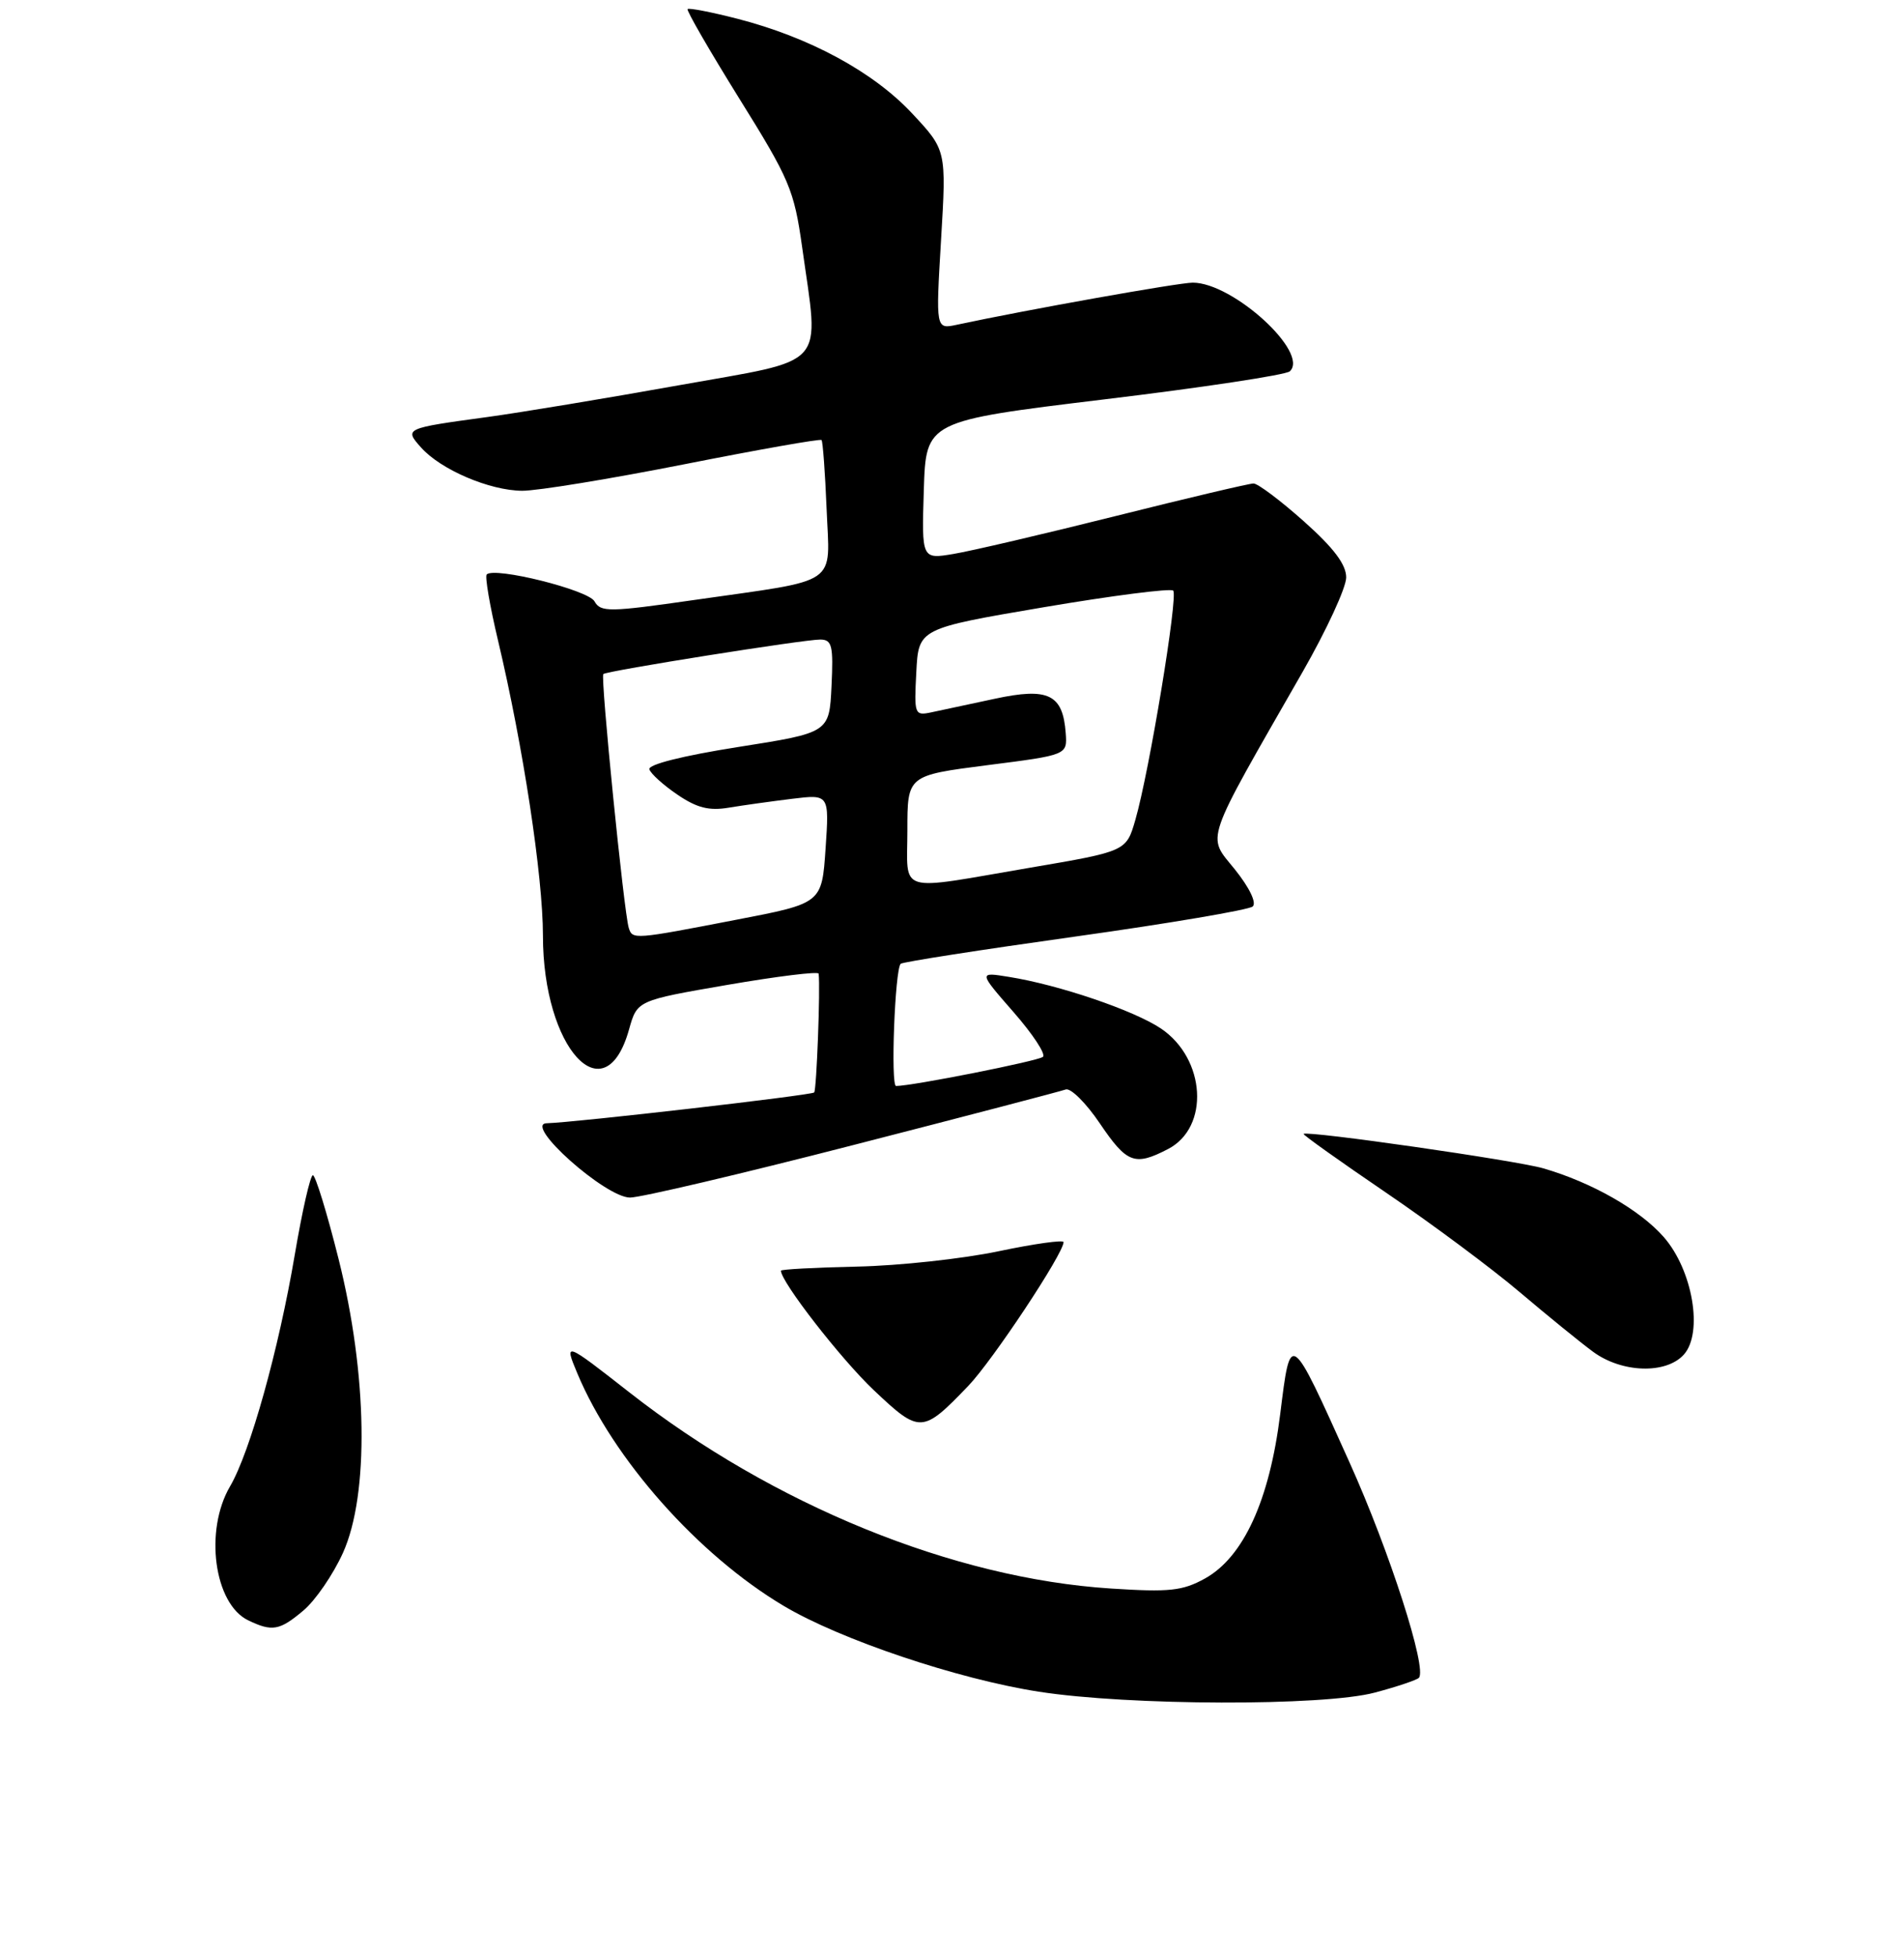<?xml version="1.0" encoding="UTF-8" standalone="no"?>
<!DOCTYPE svg PUBLIC "-//W3C//DTD SVG 1.1//EN" "http://www.w3.org/Graphics/SVG/1.1/DTD/svg11.dtd" >
<svg xmlns="http://www.w3.org/2000/svg" xmlns:xlink="http://www.w3.org/1999/xlink" version="1.1" viewBox="0 0 256 263">
 <g >
 <path fill="currentColor"
d=" M 184.85 227.55 C 187.80 226.77 190.46 225.87 190.77 225.57 C 191.93 224.40 186.83 208.55 181.45 196.61 C 173.42 178.77 173.53 178.85 172.13 190.10 C 170.69 201.70 167.19 209.35 162.00 212.22 C 158.99 213.88 157.23 214.07 149.36 213.56 C 128.18 212.20 103.96 202.33 84.61 187.18 C 75.94 180.39 75.83 180.35 77.61 184.60 C 82.44 196.17 93.88 209.06 105.38 215.90 C 112.99 220.43 128.77 225.74 139.67 227.43 C 151.79 229.32 177.96 229.39 184.85 227.55 Z  M 40.79 216.52 C 42.41 215.16 44.80 211.67 46.11 208.77 C 49.66 200.91 49.41 184.74 45.52 169.25 C 43.97 163.06 42.41 158.00 42.07 158.00 C 41.72 158.00 40.63 162.81 39.63 168.70 C 37.47 181.46 33.62 195.23 30.94 199.81 C 27.45 205.75 28.78 215.61 33.36 217.83 C 36.59 219.39 37.59 219.22 40.79 216.52 Z  M 130.18 186.33 C 133.46 182.91 143.00 168.52 143.00 166.99 C 143.00 166.66 139.06 167.21 134.25 168.22 C 129.44 169.23 120.89 170.16 115.25 170.28 C 109.62 170.40 105.00 170.65 105.00 170.83 C 104.99 172.32 113.08 182.73 117.49 186.90 C 123.68 192.75 124.02 192.74 130.18 186.33 Z  M 226.39 182.12 C 229.03 179.20 227.59 170.74 223.69 166.30 C 220.48 162.64 214.02 158.96 207.50 157.07 C 203.85 156.01 175.81 151.98 175.27 152.44 C 175.14 152.55 180.10 156.08 186.30 160.30 C 192.49 164.51 200.62 170.56 204.35 173.73 C 208.09 176.90 212.53 180.51 214.22 181.75 C 218.09 184.58 224.00 184.76 226.39 182.12 Z  M 114.69 153.95 C 129.76 150.08 142.63 146.71 143.29 146.47 C 143.96 146.24 146.02 148.28 147.87 151.02 C 151.52 156.41 152.56 156.80 157.04 154.48 C 162.67 151.57 162.13 142.34 156.09 138.27 C 152.45 135.83 142.36 132.40 135.64 131.33 C 131.56 130.67 131.56 130.67 136.26 136.05 C 138.85 139.01 140.64 141.72 140.23 142.08 C 139.61 142.64 122.65 146.00 120.48 146.00 C 119.73 146.00 120.32 130.35 121.10 129.57 C 121.33 129.33 131.87 127.69 144.51 125.92 C 157.16 124.15 167.92 122.32 168.43 121.87 C 168.98 121.38 168.00 119.34 166.03 116.88 C 162.25 112.19 161.69 113.82 175.16 90.30 C 178.37 84.69 181.00 78.99 181.00 77.63 C 181.00 75.89 179.33 73.67 175.30 70.08 C 172.17 67.29 169.12 65.00 168.54 65.00 C 167.95 65.00 159.61 66.97 149.99 69.38 C 140.37 71.79 130.57 74.08 128.21 74.47 C 123.92 75.19 123.92 75.19 124.21 65.89 C 124.50 56.60 124.50 56.60 148.50 53.69 C 161.70 52.10 172.92 50.40 173.42 49.92 C 176.09 47.42 165.78 38.00 160.37 38.00 C 158.48 38.00 138.07 41.64 128.65 43.66 C 125.81 44.27 125.81 44.27 126.53 32.22 C 127.25 20.18 127.25 20.18 122.61 15.22 C 117.40 9.65 108.82 5.01 99.14 2.52 C 95.64 1.62 92.63 1.04 92.45 1.22 C 92.27 1.40 95.40 6.81 99.40 13.25 C 106.17 24.11 106.77 25.54 107.85 33.22 C 110.15 49.74 111.56 48.17 91.25 51.80 C 81.49 53.55 69.90 55.47 65.50 56.07 C 54.41 57.58 54.34 57.61 56.61 60.16 C 59.27 63.15 65.83 65.95 70.21 65.98 C 72.25 65.99 82.07 64.38 92.04 62.41 C 102.00 60.44 110.29 58.97 110.46 59.16 C 110.63 59.35 110.94 63.51 111.14 68.42 C 111.56 78.92 113.17 77.82 93.35 80.66 C 81.87 82.31 80.76 82.32 79.93 80.84 C 79.07 79.31 66.50 76.17 65.44 77.23 C 65.18 77.49 65.86 81.48 66.96 86.10 C 70.34 100.33 73.00 117.83 73.00 125.78 C 73.00 140.97 81.33 150.04 84.58 138.39 C 85.67 134.50 85.67 134.50 97.84 132.40 C 104.53 131.25 110.03 130.57 110.07 130.90 C 110.31 132.85 109.79 146.54 109.47 146.87 C 109.09 147.25 77.48 150.89 73.50 151.01 C 70.31 151.11 81.41 161.00 84.71 161.00 C 86.13 161.00 99.62 157.83 114.69 153.95 Z  M 84.54 124.75 C 83.89 122.68 80.71 90.95 81.12 90.62 C 81.67 90.17 108.17 85.96 110.30 85.98 C 111.87 86.00 112.06 86.80 111.80 92.25 C 111.50 98.50 111.50 98.50 99.23 100.43 C 91.75 101.61 87.09 102.79 87.31 103.43 C 87.50 104.02 89.19 105.55 91.08 106.83 C 93.69 108.61 95.33 109.03 98.00 108.58 C 99.92 108.26 103.75 107.73 106.50 107.39 C 111.50 106.78 111.50 106.78 111.00 114.11 C 110.50 121.44 110.50 121.44 99.00 123.65 C 85.20 126.32 85.04 126.33 84.54 124.75 Z  M 122.00 111.62 C 122.00 104.25 122.00 104.25 132.75 102.87 C 143.50 101.50 143.50 101.50 143.29 98.57 C 142.91 93.34 140.96 92.39 133.76 93.94 C 130.32 94.67 126.46 95.50 125.20 95.77 C 122.97 96.24 122.90 96.05 123.20 90.38 C 123.50 84.50 123.50 84.50 140.31 81.64 C 149.56 80.07 157.40 79.07 157.74 79.40 C 158.43 80.10 154.53 103.74 152.65 110.23 C 151.43 114.45 151.43 114.45 138.46 116.66 C 120.31 119.76 122.00 120.28 122.00 111.62 Z "/>
</g>
</svg>